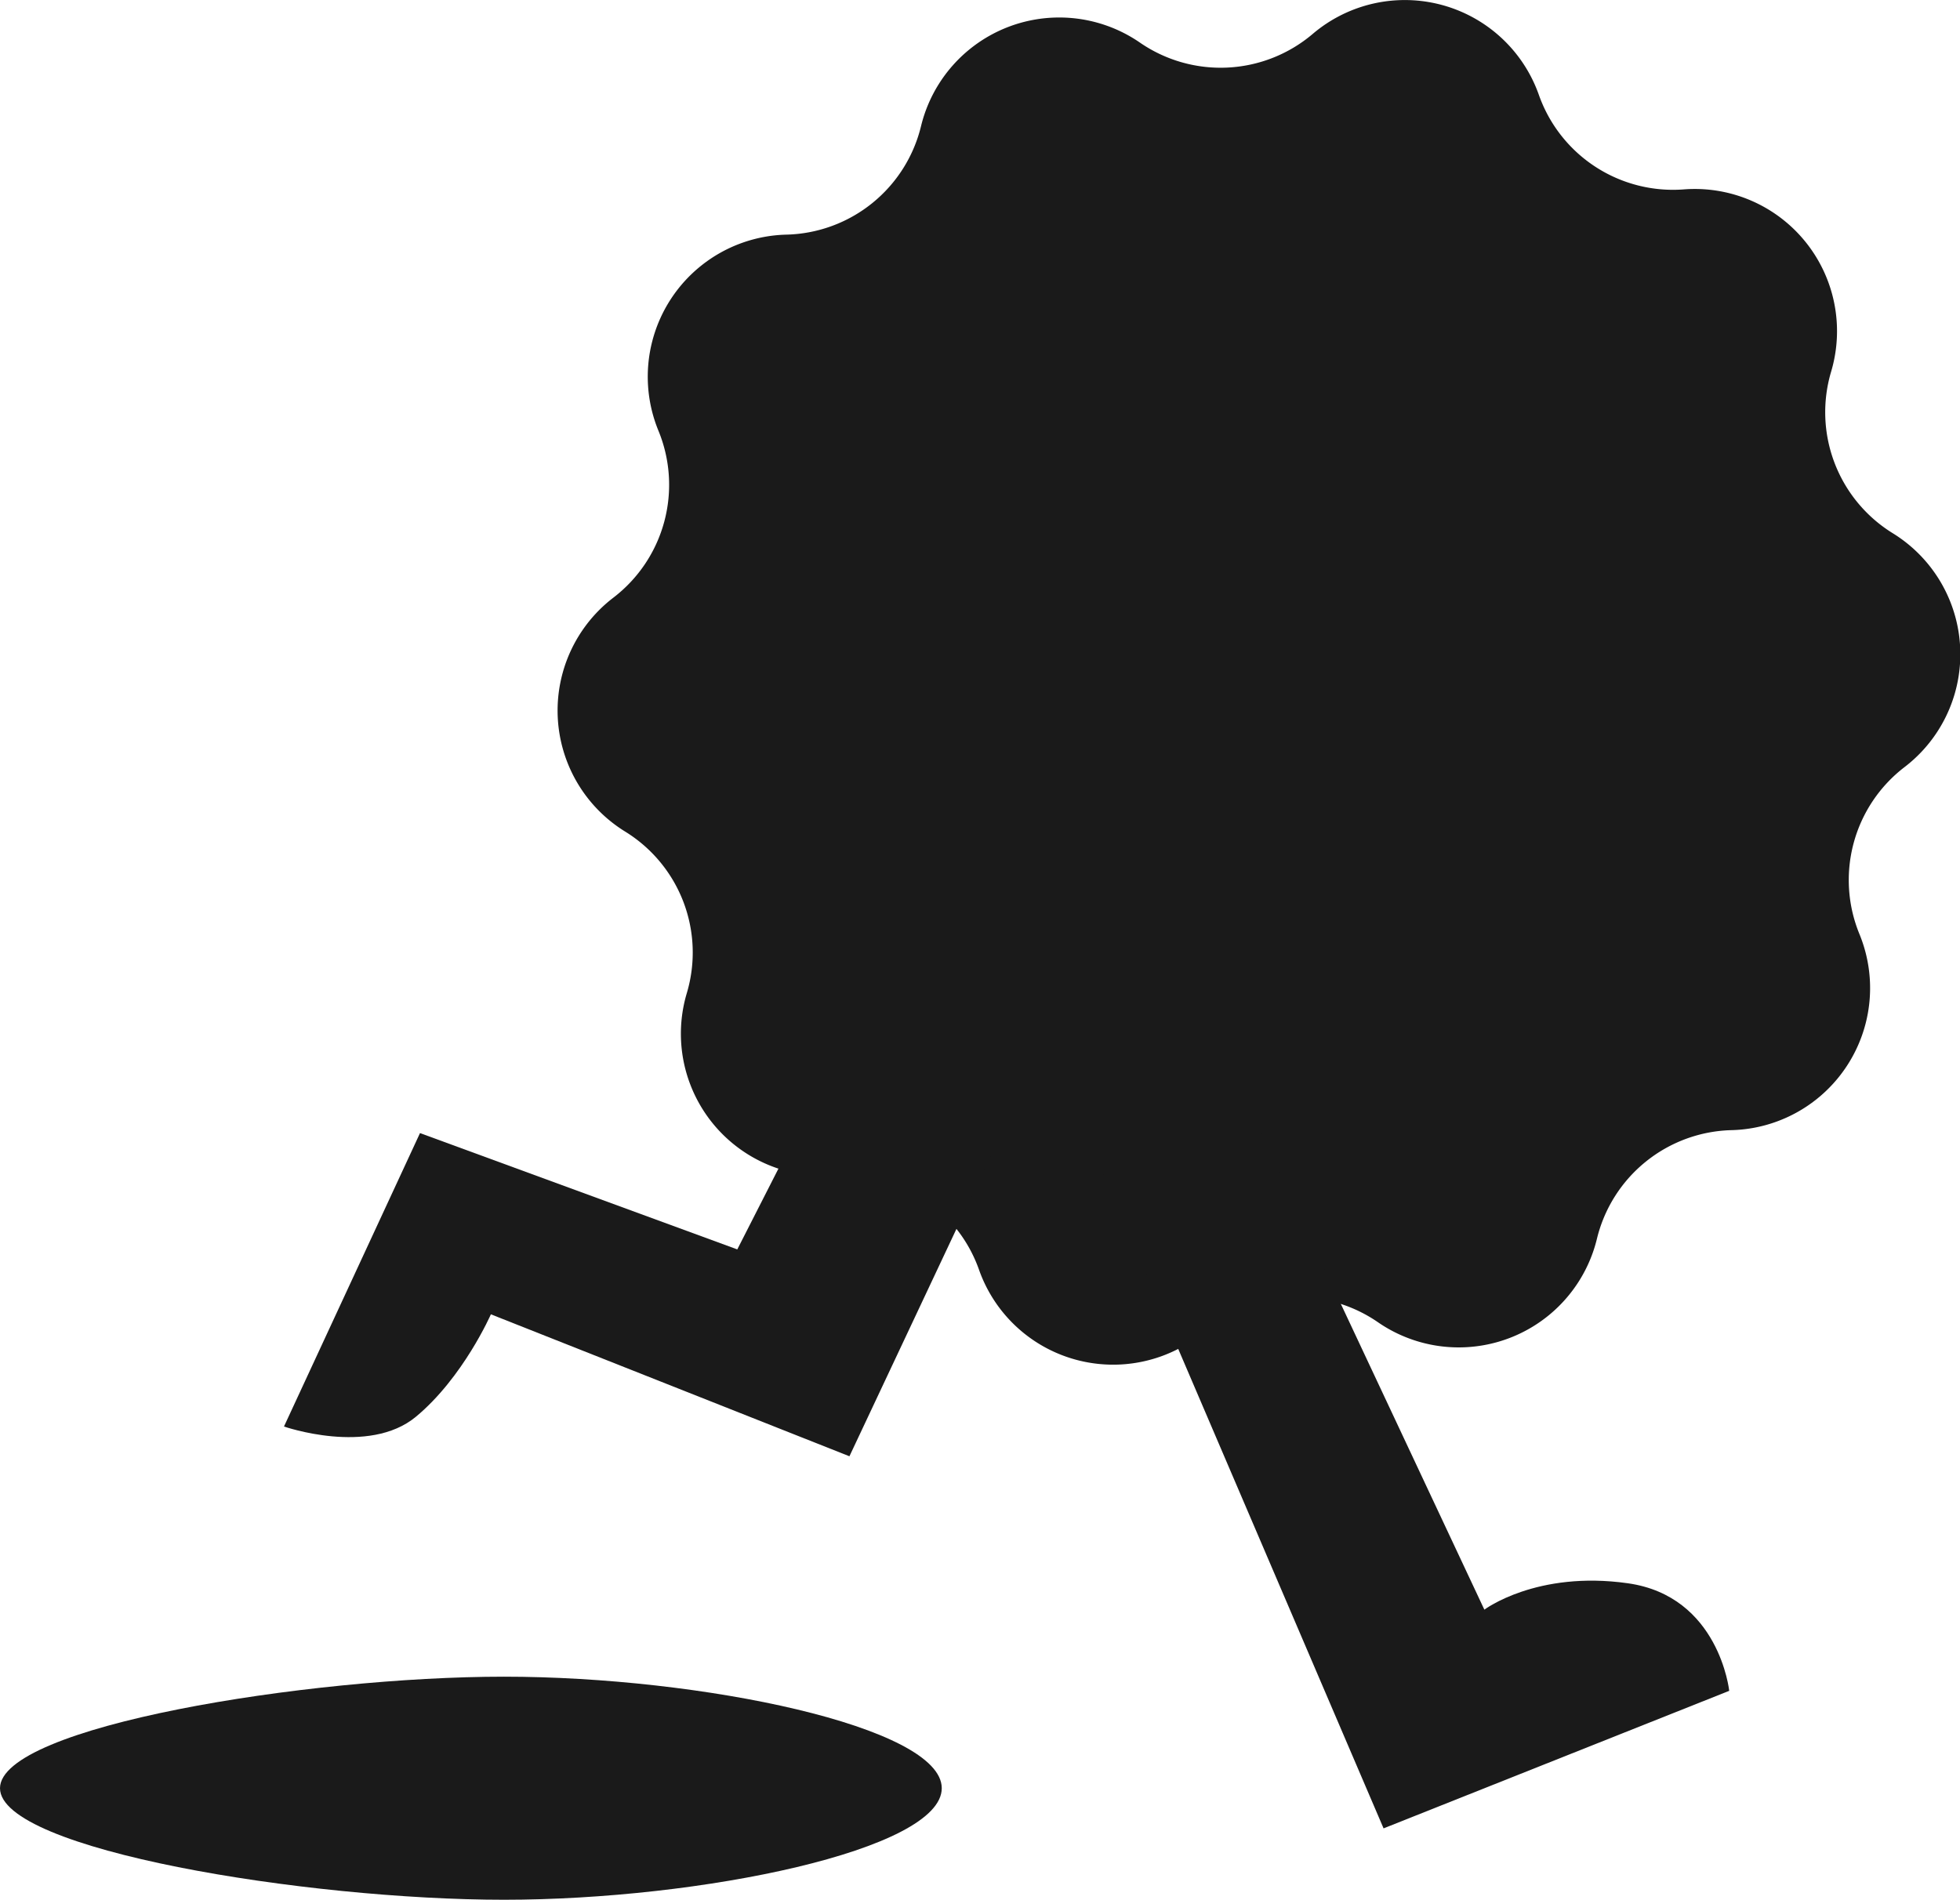 <svg xmlns="http://www.w3.org/2000/svg" viewBox="0 0 266 257.88"><defs><style>.cls-1{fill:#1a1a1a;}</style></defs><g id="Layer_2" data-name="Layer 2"><g id="Layer_1-2" data-name="Layer 1"><path class="cls-1" d="M178.16,4.6h0a19.29,19.29,0,0,1,30.69,8.29h0a19.3,19.3,0,0,0,19.66,12.82h0a19.3,19.3,0,0,1,20,24.74h0a19.3,19.3,0,0,0,8.36,21.93h0a19.29,19.29,0,0,1,1.6,31.75h0a19.31,19.31,0,0,0-6.12,22.66h0A19.29,19.29,0,0,1,235,153.41h0a19.3,19.3,0,0,0-18.27,14.73h0A19.3,19.3,0,0,1,187,179.48h0a19.29,19.29,0,0,0-23.44,1.18h0a19.3,19.3,0,0,1-30.69-8.29h0a19.29,19.29,0,0,0-19.66-12.82h0a19.29,19.29,0,0,1-20-24.74h0a19.28,19.28,0,0,0-8.37-21.93h0a19.3,19.3,0,0,1-1.6-31.75h0a19.29,19.29,0,0,0,6.12-22.66h0a19.29,19.29,0,0,1,17.37-26.62h0A19.28,19.28,0,0,0,125,17.11h0a19.3,19.3,0,0,1,29.7-11.33h0A19.3,19.3,0,0,0,178.16,4.6Z"/><path class="cls-1" d="M147.64,154.47l40.13,93.72,46.91-18.67s-1.35-12.84-13.75-14.6-19.48,3.58-19.48,3.58l-32.21-68.63"/><path class="cls-1" d="M116.06,138.19l-16,31.41L57,153.81,38.54,193.64s11.49,4,17.91-1.33,10.17-13.9,10.17-13.9l48.66,19.27,22.54-47.9"/><path class="cls-1" d="M127.81,242.74c0,8.37-32.67,15.14-59.41,15.14S0,251.11,0,242.74,41.67,227.6,68.4,227.6,127.81,234.38,127.81,242.74Z"/></g></g></svg>